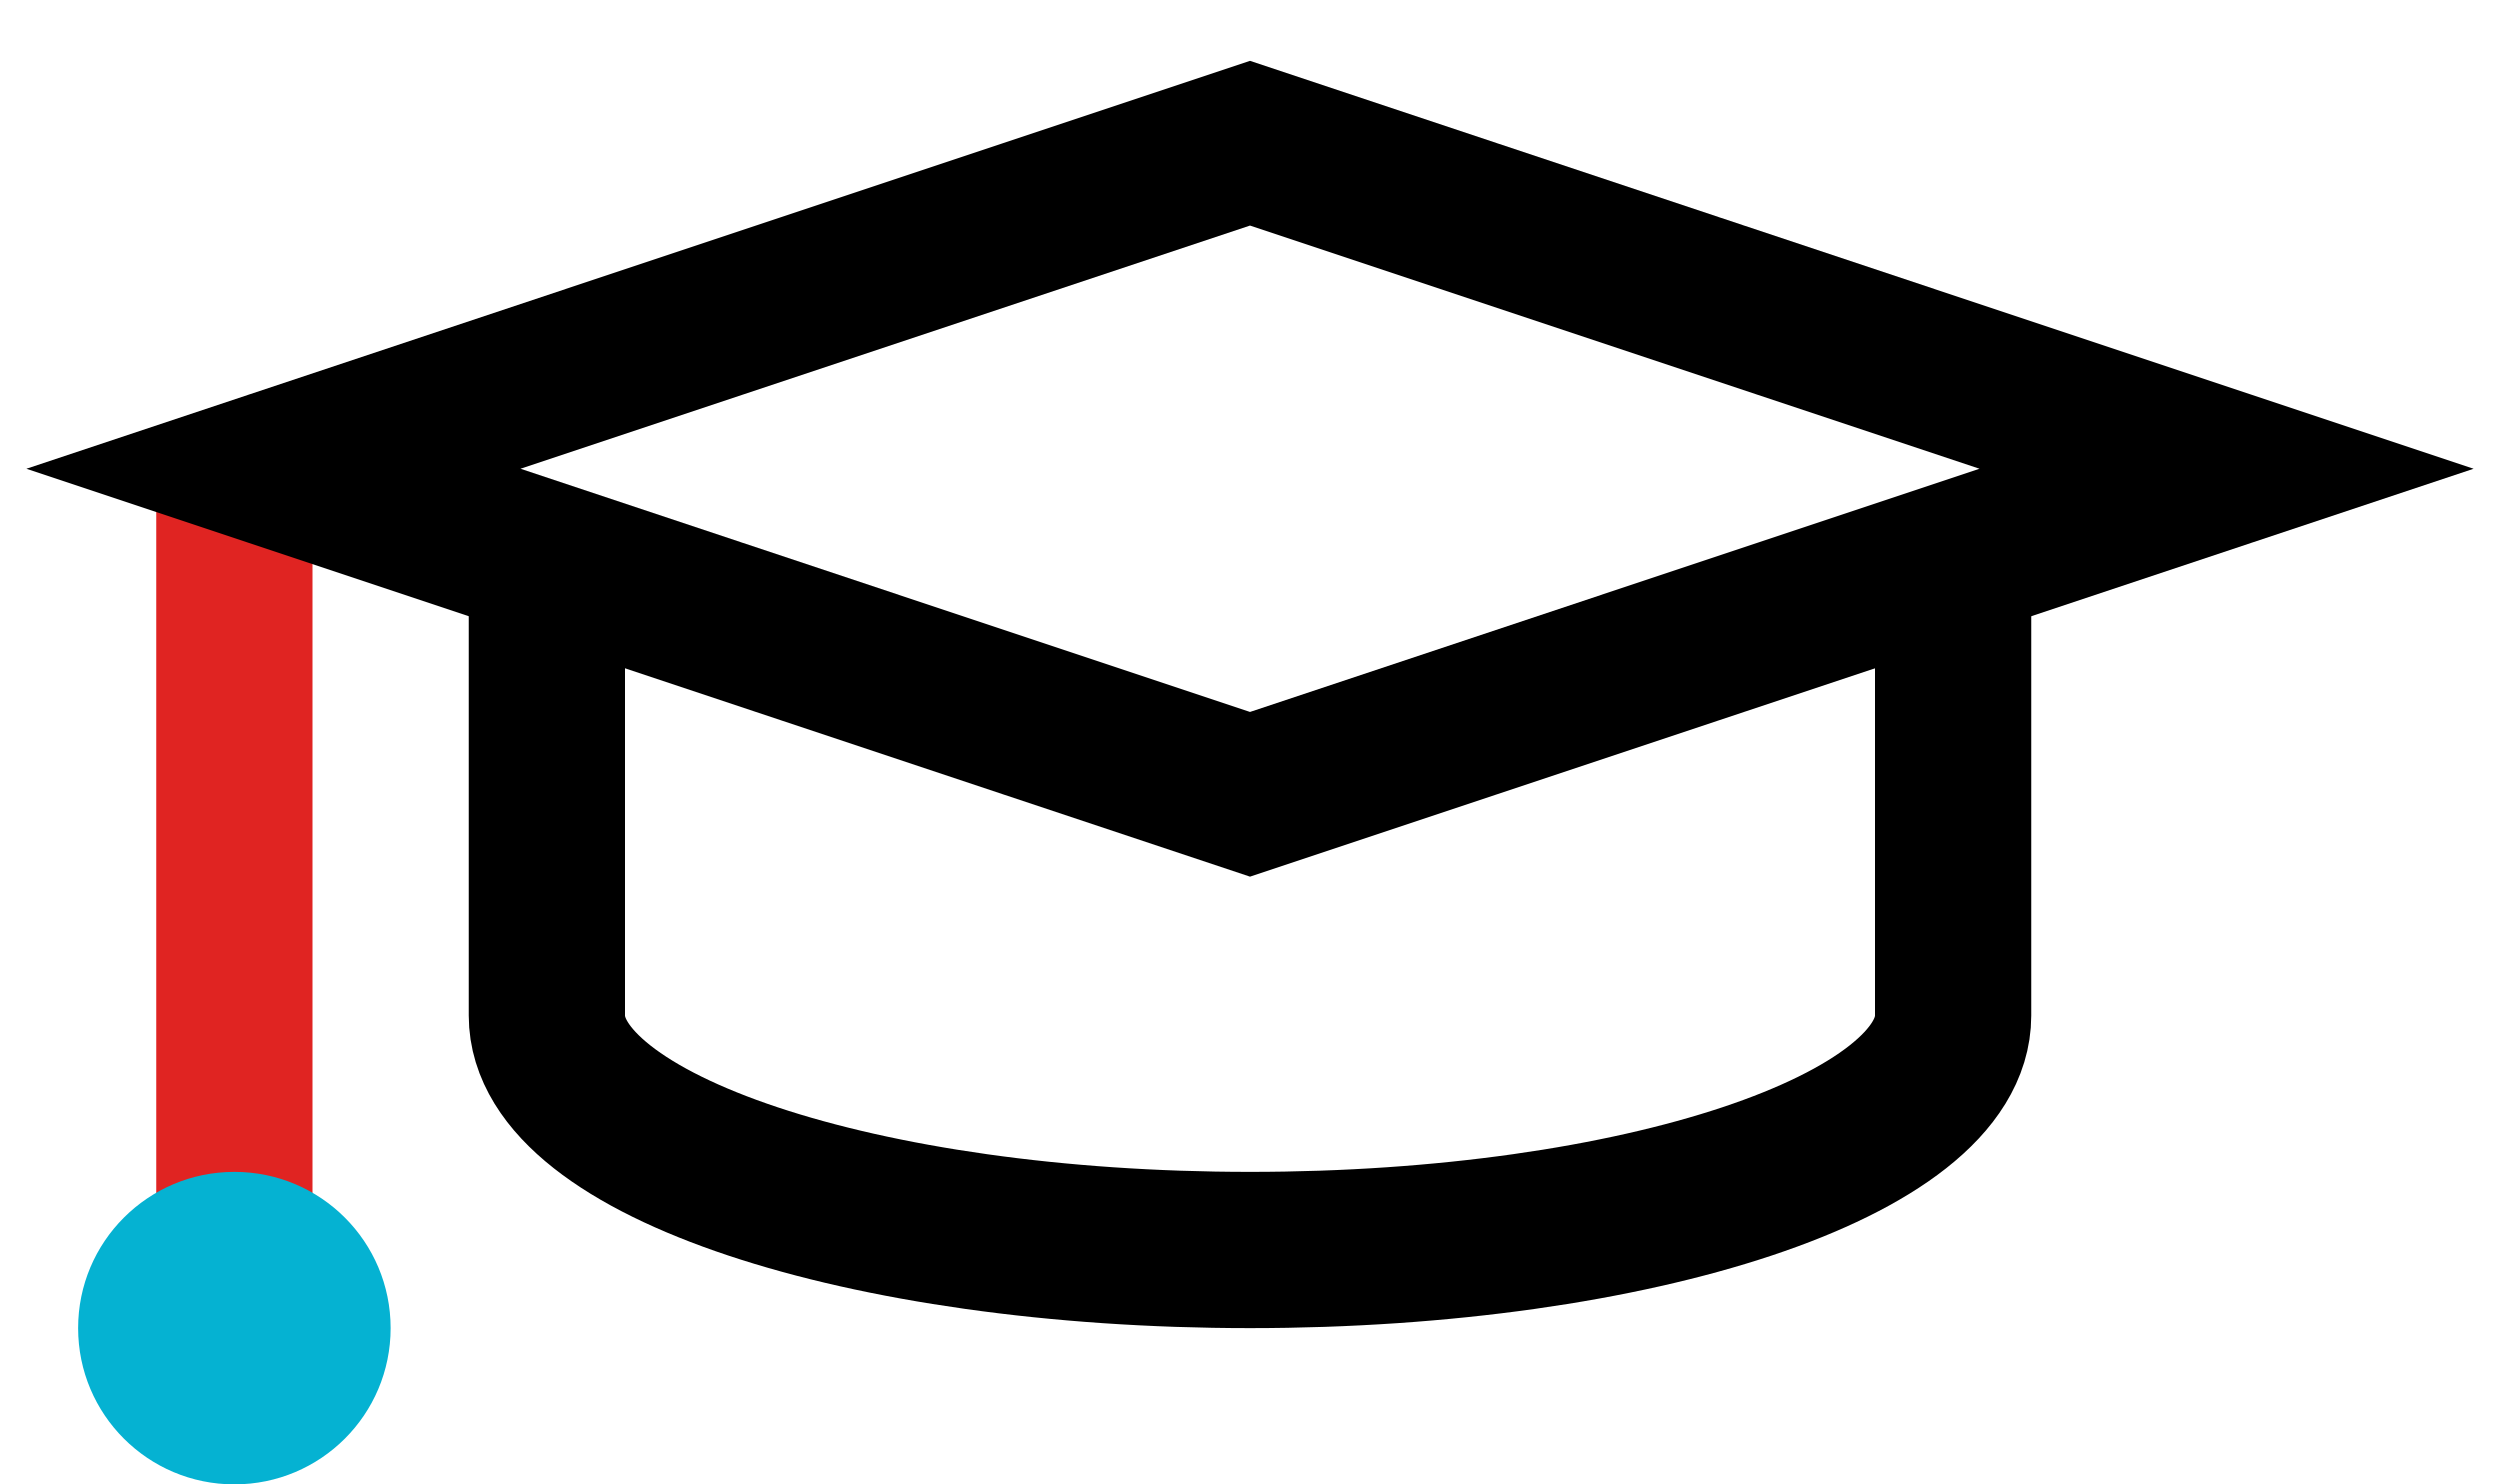 <svg width="32" height="19" viewBox="0 0 32 19" fill="none" xmlns="http://www.w3.org/2000/svg">
<g clip-path="url(#clip0_52_2)">
<path d="M3 6V17" stroke="#E02422" stroke-width="2" stroke-miterlimit="10"/>
<path d="M3 19C4.105 19 5 18.105 5 17C5 15.895 4.105 15 3 15C1.895 15 1 15.895 1 17C1 18.105 1.895 19 3 19Z" fill="#05B2D2"/>
<path d="M16 1.833L3.5 6L16 10.167L28.5 6L16 1.833Z" stroke="black" stroke-width="2" stroke-miterlimit="10"/>
<path d="M7 7.451V13C7 14.657 11.029 16 16 16C20.971 16 25 14.657 25 13V7.451" stroke="black" stroke-width="2" stroke-miterlimit="10"/>
</g>
<defs>
<clipPath id="clip0_52_2">
<rect width="32" height="19" fill="white"/>
</clipPath>
</defs>
</svg>
